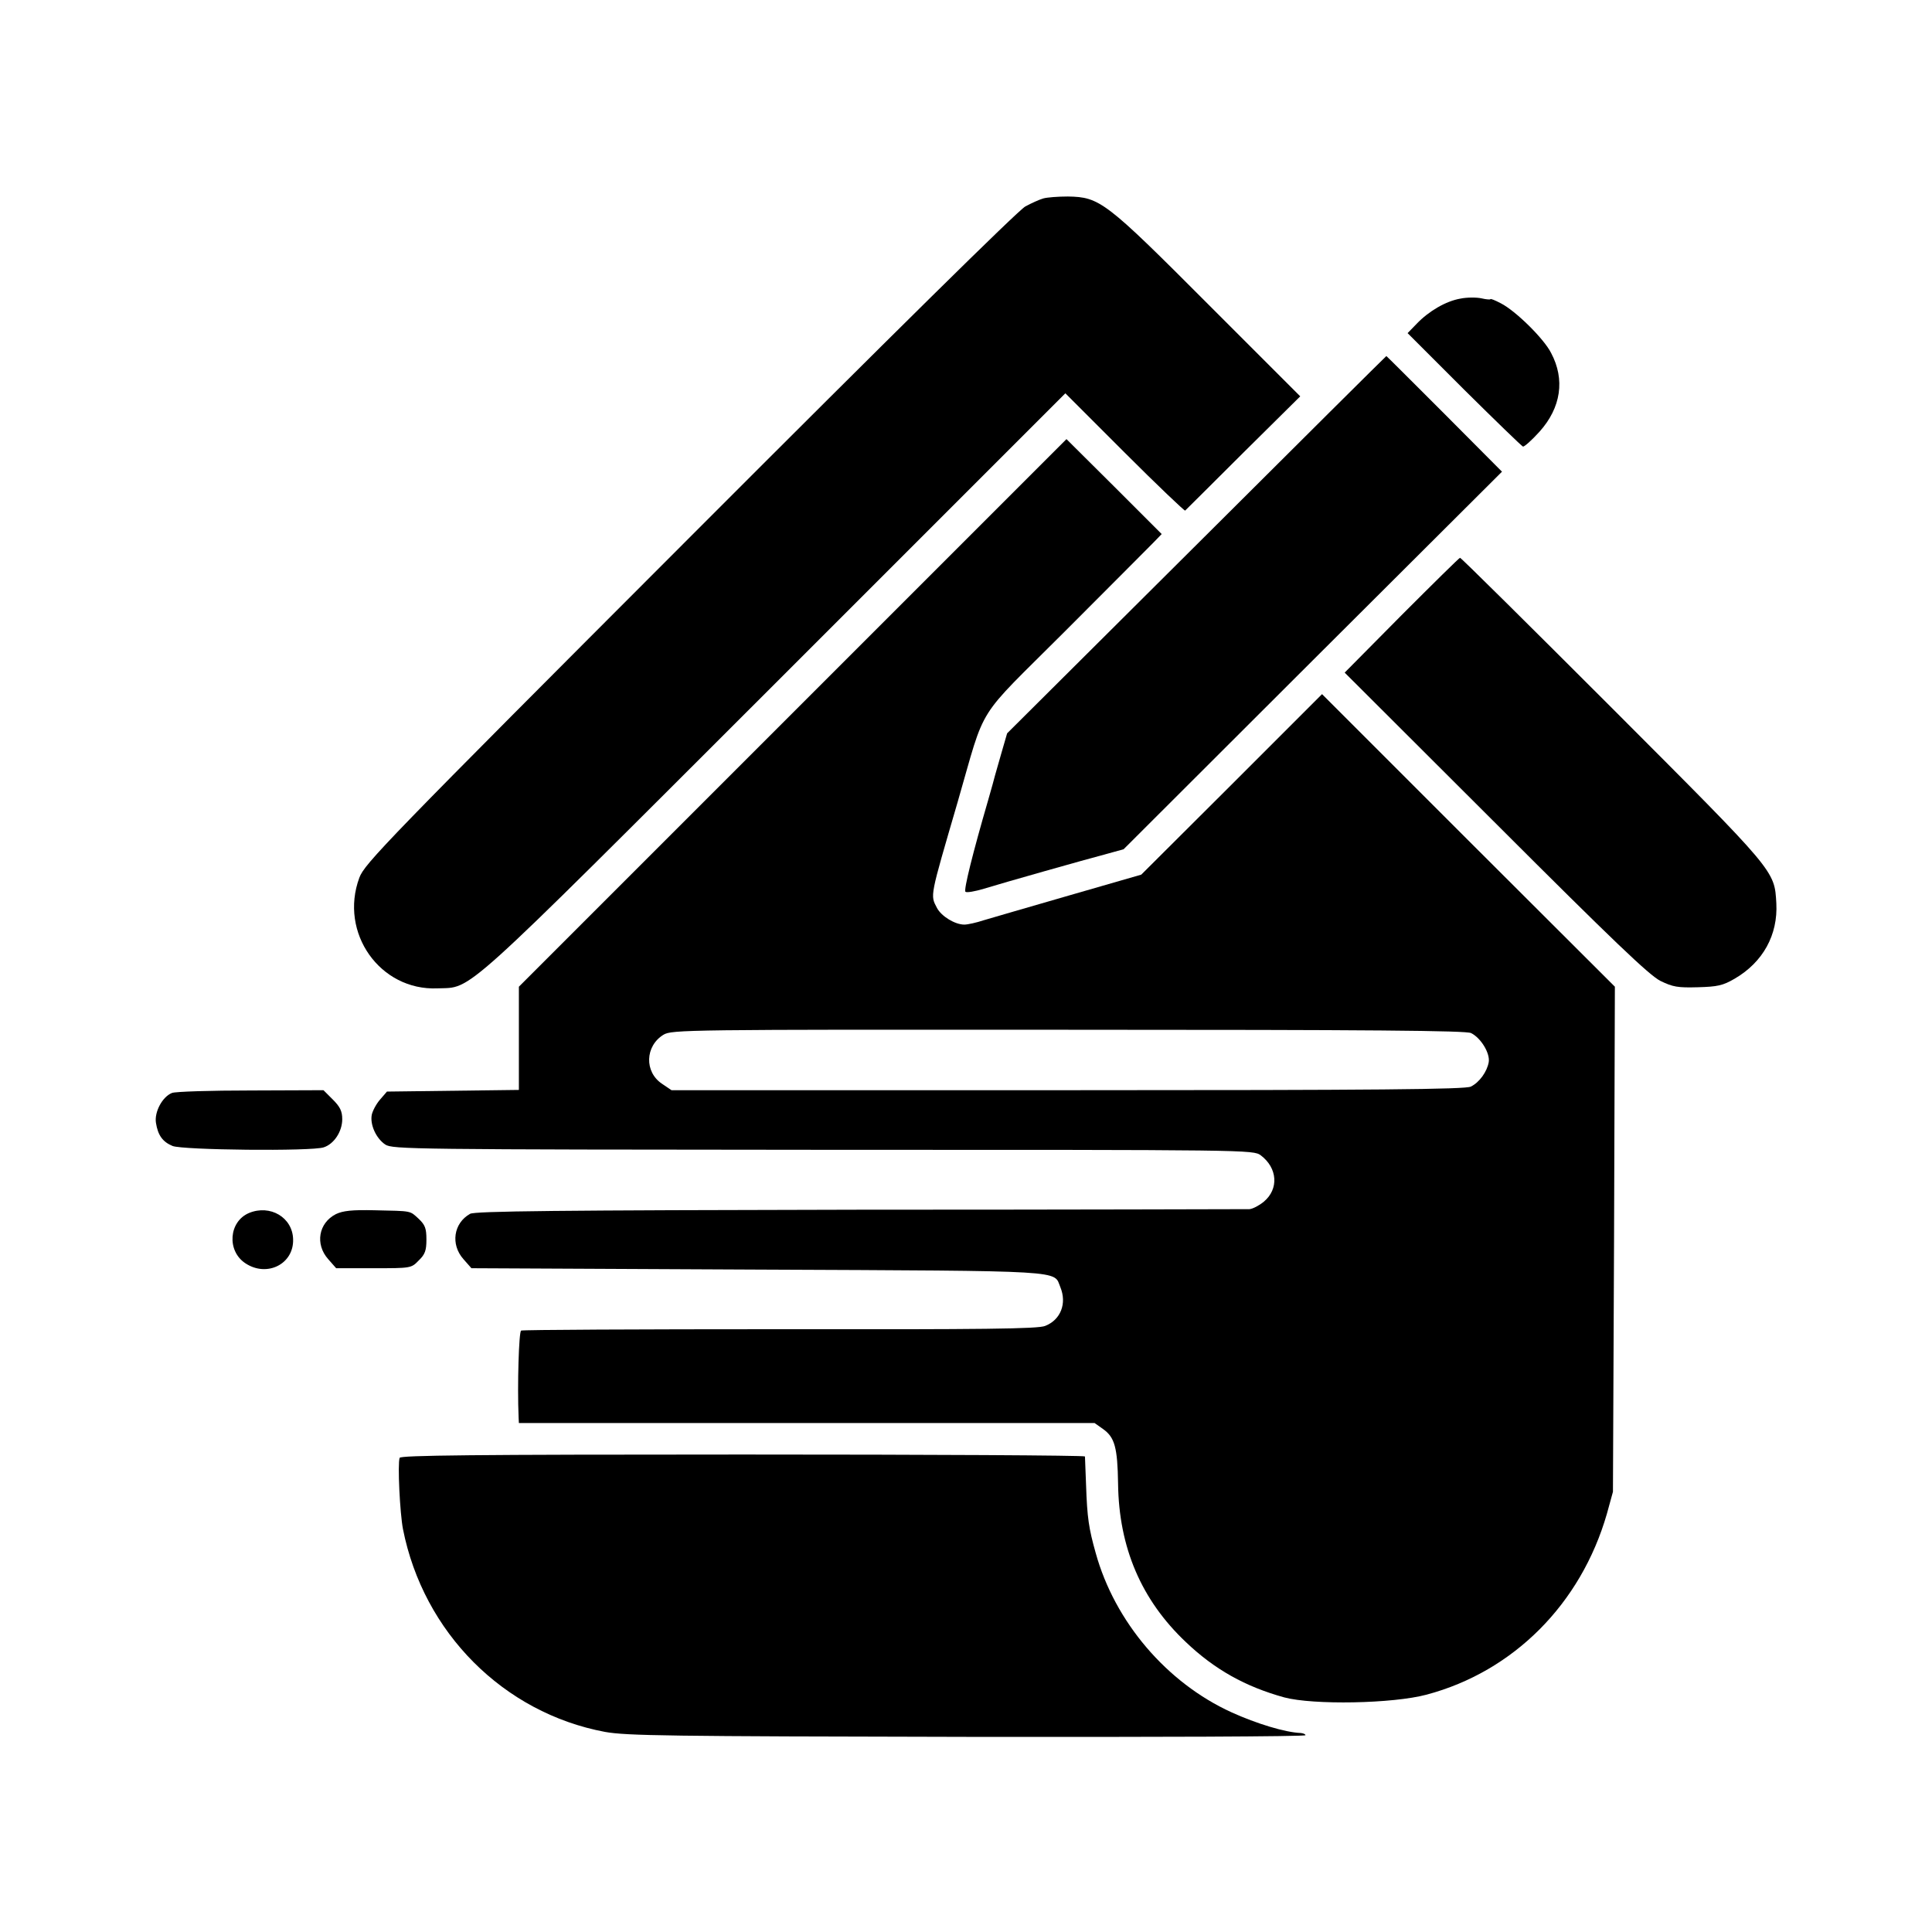 <?xml version="1.0" standalone="no"?>
<!DOCTYPE svg PUBLIC "-//W3C//DTD SVG 20010904//EN"
 "http://www.w3.org/TR/2001/REC-SVG-20010904/DTD/svg10.dtd">
<svg version="1.0" xmlns="http://www.w3.org/2000/svg"
 width="700pt" height="700pt" viewBox="0 0 700 700"
 preserveAspectRatio="xMidYMid meet">
<g transform="translate(0,700) scale(0.1,-0.1)"
fill="#000000" stroke="none">
<path d="M3780 6281 c-14 -4 -43 -17 -65 -29 -25 -13 -484 -466 -1216 -1199
-1102 -1103 -1178 -1182 -1197 -1233 -74 -200 75 -410 283 -401 129 5 67 -51
1223 1104 l1052 1052 215 -215 c118 -118 217 -212 219 -210 3 3 98 97 211 210
l206 204 -333 333 c-373 374 -393 389 -509 391 -35 0 -75 -3 -89 -7z"/>
<path d="M5291 5918 c-52 -9 -114 -45 -158 -91 l-33 -34 204 -204 c113 -112
209 -205 214 -207 5 -1 32 23 60 54 78 87 93 189 42 285 -26 52 -129 153 -182
180 -21 11 -38 18 -38 15 0 -2 -15 -1 -32 3 -18 4 -53 4 -77 -1z"/>
<path d="M4335 5026 l-686 -683 -20 -69 c-11 -38 -22 -76 -24 -84 -2 -8 -13
-49 -25 -90 -55 -189 -89 -325 -82 -331 4 -4 34 1 67 11 68 21 361 104 448
127 l58 16 685 684 686 684 -208 209 c-115 115 -210 210 -211 210 -1 0 -311
-308 -688 -684z"/>
<path d="M2872 4417 l-992 -992 0 -187 0 -187 -239 -3 -239 -3 -25 -29 c-14
-16 -27 -41 -30 -55 -7 -36 16 -86 49 -108 27 -17 94 -18 1586 -19 1550 0
1558 0 1586 -20 61 -46 66 -122 11 -168 -17 -14 -40 -26 -52 -27 -12 0 -647
-2 -1412 -2 -1095 -2 -1395 -5 -1412 -15 -60 -34 -71 -111 -24 -164 l29 -33
1039 -5 c1136 -5 1069 -2 1095 -64 24 -59 1 -118 -55 -140 -25 -11 -227 -13
-960 -12 -511 0 -933 -2 -939 -5 -8 -5 -14 -196 -9 -315 l1 -20 1043 0 1043 0
31 -22 c42 -30 52 -67 54 -198 3 -231 84 -421 246 -574 104 -99 215 -161 356
-200 105 -28 393 -23 516 10 315 84 559 329 653 655 l22 80 4 915 3 915 -531
530 -530 530 -327 -327 -328 -327 -260 -75 c-143 -41 -282 -82 -310 -90 -27
-9 -59 -16 -71 -16 -34 0 -83 30 -99 60 -25 48 -27 35 75 385 105 363 59 288
388 617 158 158 301 302 319 320 l32 33 -172 172 -173 172 -992 -992z m2458
-1160 c36 -18 69 -73 64 -105 -6 -35 -34 -74 -65 -89 -19 -10 -340 -13 -1460
-13 l-1436 0 -34 23 c-65 43 -62 137 5 178 30 18 80 19 1467 18 1098 0 1441
-3 1459 -12z"/>
<path d="M5078 4771 l-206 -208 546 -545 c426 -426 558 -552 598 -572 45 -22
63 -25 135 -23 72 2 91 6 134 31 103 60 157 159 151 273 -7 120 1 110 -594
706 -301 301 -549 547 -552 546 -3 0 -98 -94 -212 -208z"/>
<path d="M623 3040 c-35 -14 -64 -69 -58 -108 7 -45 24 -69 60 -84 36 -15 504
-20 548 -5 37 12 67 57 67 102 0 29 -8 45 -34 71 l-34 34 -263 -1 c-145 0
-274 -4 -286 -9z"/>
<path d="M902 2605 c-73 -31 -81 -137 -13 -182 78 -52 176 -3 173 87 -2 79
-83 127 -160 95z"/>
<path d="M1217 2601 c-63 -32 -76 -109 -28 -163 l29 -33 136 0 c135 0 136 0
163 28 23 22 28 36 28 76 0 41 -5 53 -28 75 -33 30 -22 28 -160 31 -82 2 -115
-2 -140 -14z"/>
<path d="M1448 1718 c-8 -22 1 -201 12 -258 74 -375 364 -666 732 -735 78 -14
228 -16 1313 -18 674 -1 1225 1 1225 6 0 4 -8 7 -17 8 -56 2 -161 34 -251 75
-235 107 -423 328 -492 577 -25 89 -31 127 -35 247 -2 52 -4 98 -4 103 -1 4
-559 7 -1240 7 -982 0 -1240 -3 -1243 -12z"/>
</g>
</svg>
